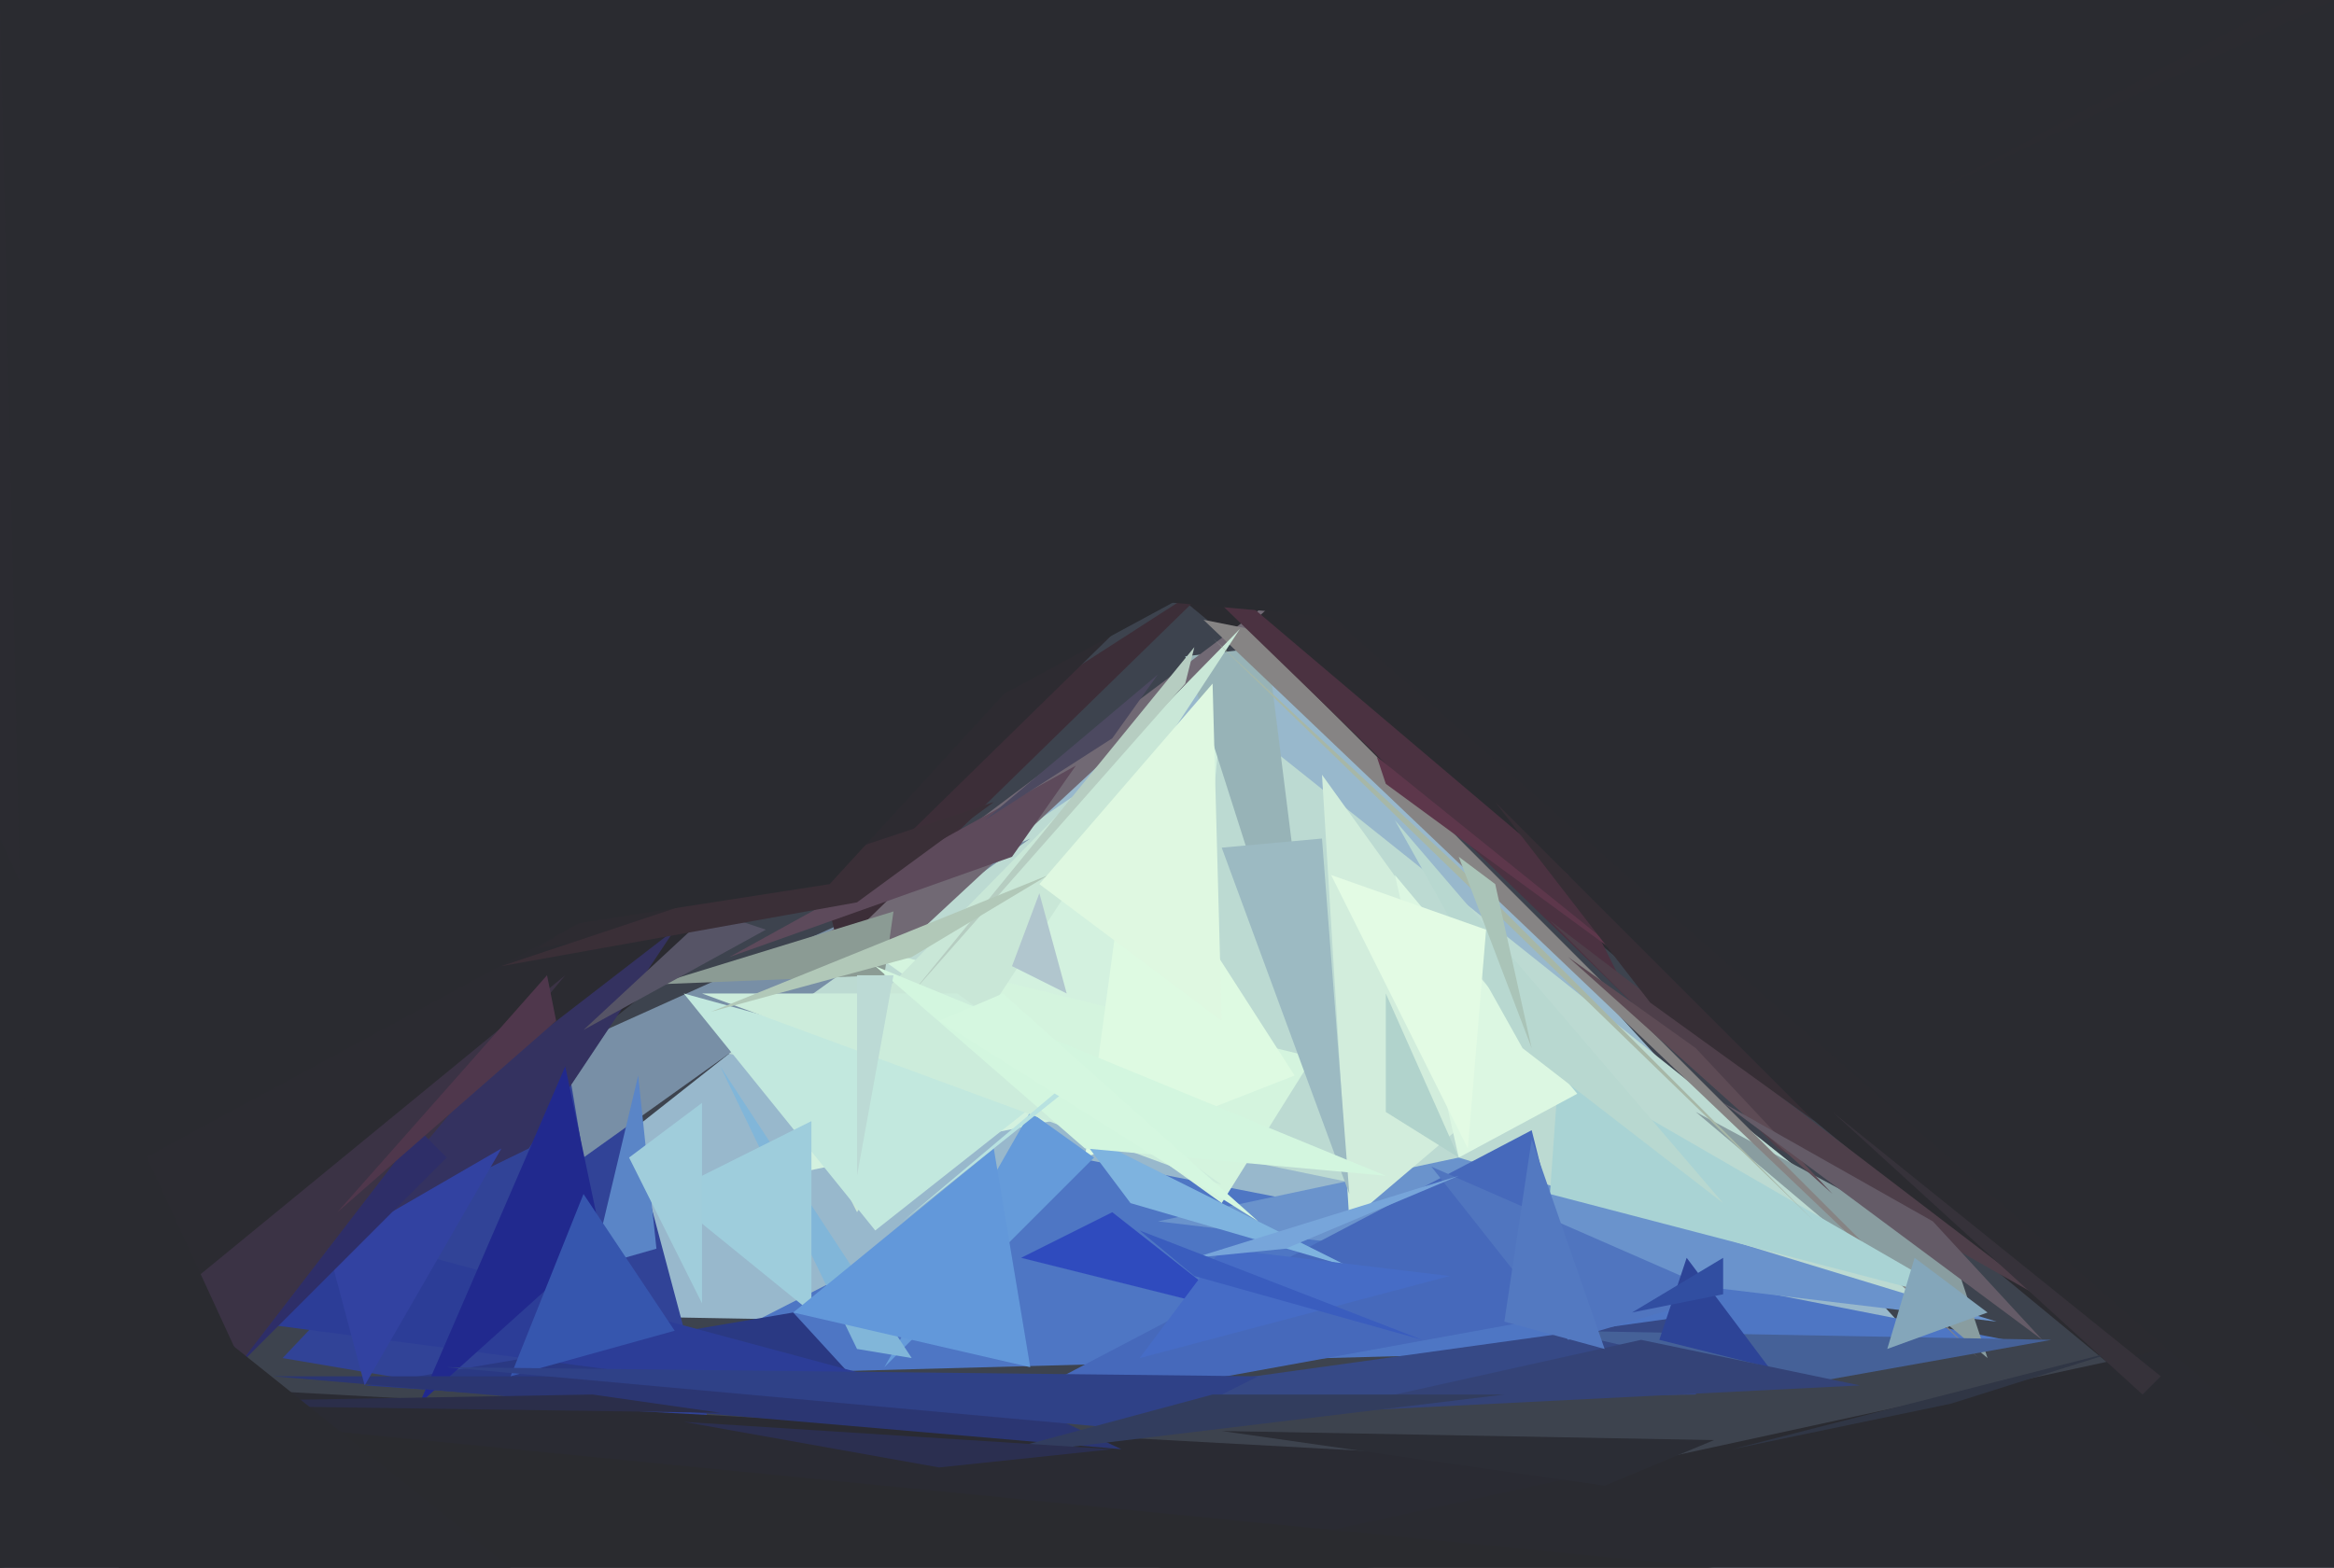 <?xml version="1.0" standalone="no"?>
<svg xmlns="http://www.w3.org/2000/svg" version="1.2" baseProfile="tiny" width="256" height="172" viewBox="0 0 256 172">
<rect x="0" y="0" width="256" height="172" id="0" fill="rgb(61,67,78)" fill-opacity="1" />
<polygon points="44,144 210,147 139,69" id="1" fill="rgb(152,184,204)" fill-opacity="1" />
<polygon points="220,147 71,151 118,127" id="2" fill="rgb(78,118,196)" fill-opacity="1" />
<polygon points="256,170 50,0 256,0" id="3" fill="rgb(43,43,48)" fill-opacity="1" />
<polygon points="66,112 78,157 31,149" id="4" fill="rgb(49,67,151)" fill-opacity="1" />
<polygon points="206,2 0,0 0,165" id="5" fill="rgb(43,43,49)" fill-opacity="1" />
<polygon points="77,115 217,144 133,77" id="6" fill="rgb(188,218,210)" fill-opacity="1" />
<polygon points="0,151 -2,182 256,165" id="7" fill="rgb(42,43,51)" fill-opacity="1" />
<polygon points="64,127 113,92 62,115" id="8" fill="rgb(120,143,166)" fill-opacity="1" />
<polygon points="127,134 219,145 160,127" id="9" fill="rgb(106,147,204)" fill-opacity="1" />
<polygon points="130,120 134,78 81,130" id="10" fill="rgb(211,241,223)" fill-opacity="1" />
<polygon points="98,156 40,152 87,144" id="11" fill="rgb(42,57,131)" fill-opacity="1" />
<polygon points="256,144 256,172 127,172" id="12" fill="rgb(42,43,49)" fill-opacity="1" />
<polygon points="145,119 130,72 139,71" id="13" fill="rgb(151,179,183)" fill-opacity="1" />
<polygon points="74,102 58,126 17,146" id="14" fill="rgb(52,50,96)" fill-opacity="1" />
<polygon points="168,124 173,144 107,156" id="15" fill="rgb(70,105,187)" fill-opacity="1" />
<polygon points="186,153 188,144 116,154" id="16" fill="rgb(54,73,134)" fill-opacity="1" />
<polygon points="100,103 86,106 142,64" id="17" fill="rgb(113,105,116)" fill-opacity="1" />
<polygon points="186,122 214,137 218,149" id="18" fill="rgb(137,157,160)" fill-opacity="1" />
<polygon points="144,116 95,104 134,132" id="19" fill="rgb(212,244,222)" fill-opacity="1" />
<polygon points="132,68 137,69 217,149" id="20" fill="rgb(134,132,132)" fill-opacity="1" />
<polygon points="134,63 89,92 92,104" id="21" fill="rgb(60,46,56)" fill-opacity="1" />
<polygon points="142,118 124,90 119,127" id="22" fill="rgb(222,250,226)" fill-opacity="1" />
<polygon points="94,133 87,119 136,69" id="23" fill="rgb(201,231,215)" fill-opacity="1" />
<polygon points="115,120 96,135 75,109" id="24" fill="rgb(194,232,222)" fill-opacity="1" />
<polygon points="148,134 168,117 145,85" id="25" fill="rgb(210,237,220)" fill-opacity="1" />
<polygon points="216,143 170,131 171,117" id="26" fill="rgb(169,211,212)" fill-opacity="1" />
<polygon points="172,96 179,110 113,46" id="27" fill="rgb(75,50,65)" fill-opacity="1" />
<polygon points="225,147 171,146 197,152" id="28" fill="rgb(69,97,152)" fill-opacity="1" />
<polygon points="70,118 65,139 72,137" id="29" fill="rgb(90,133,199)" fill-opacity="1" />
<polygon points="27,145 40,136 118,157" id="30" fill="rgb(44,61,151)" fill-opacity="1" />
<polygon points="120,127 113,122 97,150" id="31" fill="rgb(101,155,218)" fill-opacity="1" />
<polygon points="12,148 62,107 27,149" id="32" fill="rgb(59,51,69)" fill-opacity="1" />
<polygon points="72,108 97,107 98,100" id="33" fill="rgb(139,155,148)" fill-opacity="1" />
<polygon points="66,136 46,154 62,117" id="34" fill="rgb(33,41,142)" fill-opacity="1" />
<polygon points="112,138 136,144 122,133" id="35" fill="rgb(47,75,190)" fill-opacity="1" />
<polygon points="130,75 100,109 131,71" id="36" fill="rgb(182,205,193)" fill-opacity="1" />
<polygon points="100,149 79,117 94,148" id="37" fill="rgb(129,182,217)" fill-opacity="1" />
<polygon points="78,100 64,113 84,102" id="38" fill="rgb(86,84,102)" fill-opacity="1" />
<polygon points="172,70 116,65 103,0" id="39" fill="rgb(42,43,48)" fill-opacity="1" />
<polygon points="199,134 133,70 162,97" id="40" fill="rgb(167,183,167)" fill-opacity="1" />
<polygon points="148,131 134,93 145,92" id="41" fill="rgb(156,186,194)" fill-opacity="1" />
<polygon points="92,99 140,52 59,104" id="42" fill="rgb(45,43,49)" fill-opacity="1" />
<polygon points="188,158 176,163 134,157" id="43" fill="rgb(43,45,53)" fill-opacity="1" />
<polygon points="124,132 148,139 118,124" id="44" fill="rgb(126,179,223)" fill-opacity="1" />
<polygon points="123,159 106,151 30,151" id="45" fill="rgb(43,54,114)" fill-opacity="1" />
<polygon points="195,126 170,101 225,143" id="46" fill="rgb(78,63,74)" fill-opacity="1" />
<polygon points="153,96 173,120 160,127" id="47" fill="rgb(220,247,226)" fill-opacity="1" />
<polygon points="73,131 89,123 89,144" id="48" fill="rgb(158,205,220)" fill-opacity="1" />
<polygon points="152,86 151,83 182,108" id="49" fill="rgb(93,55,75)" fill-opacity="1" />
<polygon points="157,128 189,142 172,147" id="50" fill="rgb(80,117,191)" fill-opacity="1" />
<polygon points="185,138 182,147 194,150" id="51" fill="rgb(45,68,151)" fill-opacity="1" />
<polygon points="167,115 153,90 189,132" id="52" fill="rgb(184,216,208)" fill-opacity="1" />
<polygon points="105,109 77,109 134,130" id="53" fill="rgb(204,236,219)" fill-opacity="1" />
<polygon points="100,105 78,111 115,96" id="54" fill="rgb(177,200,184)" fill-opacity="1" />
<polygon points="0,172 0,92 35,168" id="55" fill="rgb(42,43,48)" fill-opacity="1" />
<polygon points="87,144 113,150 109,126" id="56" fill="rgb(98,152,218)" fill-opacity="1" />
<polygon points="3,134 0,0 251,0" id="57" fill="rgb(42,43,48)" fill-opacity="1" />
<polygon points="114,97 134,112 133,75" id="58" fill="rgb(223,248,225)" fill-opacity="1" />
<polygon points="80,105 111,94 118,84" id="59" fill="rgb(93,74,91)" fill-opacity="1" />
<polygon points="134,137 159,140 125,149" id="60" fill="rgb(70,108,198)" fill-opacity="1" />
<polygon points="96,106 152,129 119,126" id="61" fill="rgb(211,246,223)" fill-opacity="1" />
<polygon points="114,98 111,106 117,109" id="62" fill="rgb(177,198,206)" fill-opacity="1" />
<polygon points="56,151 64,131 74,146" id="63" fill="rgb(54,86,174)" fill-opacity="1" />
<polygon points="180,147 204,152 144,155" id="64" fill="rgb(52,67,119)" fill-opacity="1" />
<polygon points="256,0 256,164 135,58" id="65" fill="rgb(42,43,48)" fill-opacity="1" />
<polygon points="141,137 160,129 131,138" id="66" fill="rgb(119,165,218)" fill-opacity="1" />
<polygon points="181,110 199,123 164,88" id="67" fill="rgb(54,46,53)" fill-opacity="1" />
<polygon points="49,150 138,151 126,157" id="68" fill="rgb(47,65,135)" fill-opacity="1" />
<polygon points="188,172 26,156 13,172" id="69" fill="rgb(42,43,47)" fill-opacity="1" />
<polygon points="55,126 36,137 40,152" id="70" fill="rgb(50,66,161)" fill-opacity="1" />
<polygon points="109,88 94,99 55,106" id="71" fill="rgb(58,47,55)" fill-opacity="1" />
<polygon points="160,94 164,97 168,115" id="72" fill="rgb(170,196,184)" fill-opacity="1" />
<polygon points="161,126 163,102 146,96" id="73" fill="rgb(227,251,228)" fill-opacity="1" />
<polygon points="108,90 127,74 122,81" id="74" fill="rgb(76,73,96)" fill-opacity="1" />
<polygon points="77,121 69,127 77,143" id="75" fill="rgb(160,205,219)" fill-opacity="1" />
<polygon points="201,131 172,105 186,115" id="76" fill="rgb(93,75,85)" fill-opacity="1" />
<polygon points="8,154 79,155 65,153" id="77" fill="rgb(43,46,74)" fill-opacity="1" />
<polygon points="107,160 165,153 133,153" id="78" fill="rgb(50,61,94)" fill-opacity="1" />
<polygon points="152,122 152,109 160,127" id="79" fill="rgb(177,211,204)" fill-opacity="1" />
<polygon points="168,125 165,145 176,148" id="80" fill="rgb(83,121,193)" fill-opacity="1" />
<polygon points="118,118 119,118 99,134" id="81" fill="rgb(184,226,224)" fill-opacity="1" />
<polygon points="212,134 224,147 189,121" id="82" fill="rgb(100,91,103)" fill-opacity="1" />
<polygon points="156,147 131,140 125,135" id="83" fill="rgb(58,93,190)" fill-opacity="1" />
<polygon points="207,148 218,144 210,138" id="84" fill="rgb(132,166,186)" fill-opacity="1" />
<polygon points="179,144 189,138 189,142" id="85" fill="rgb(49,78,161)" fill-opacity="1" />
<polygon points="75,156 122,159 103,161" id="86" fill="rgb(43,47,80)" fill-opacity="1" />
<polygon points="26,150 46,124 49,127" id="87" fill="rgb(46,46,104)" fill-opacity="1" />
<polygon points="138,134 103,112 110,109" id="88" fill="rgb(213,247,224)" fill-opacity="1" />
<polygon points="56,172 6,132 0,172" id="89" fill="rgb(42,43,48)" fill-opacity="1" />
<polygon points="60,107 37,133 61,112" id="90" fill="rgb(79,55,76)" fill-opacity="1" />
<polygon points="98,107 94,129 94,107" id="91" fill="rgb(188,218,213)" fill-opacity="1" />
<polygon points="190,159 214,154 233,148" id="92" fill="rgb(48,54,69)" fill-opacity="1" />
<polygon points="201,122 235,153 237,151" id="93" fill="rgb(54,50,58)" fill-opacity="1" />
<polygon points="91,97 1,111 168,13" id="94" fill="rgb(42,43,48)" fill-opacity="1" />
</svg>